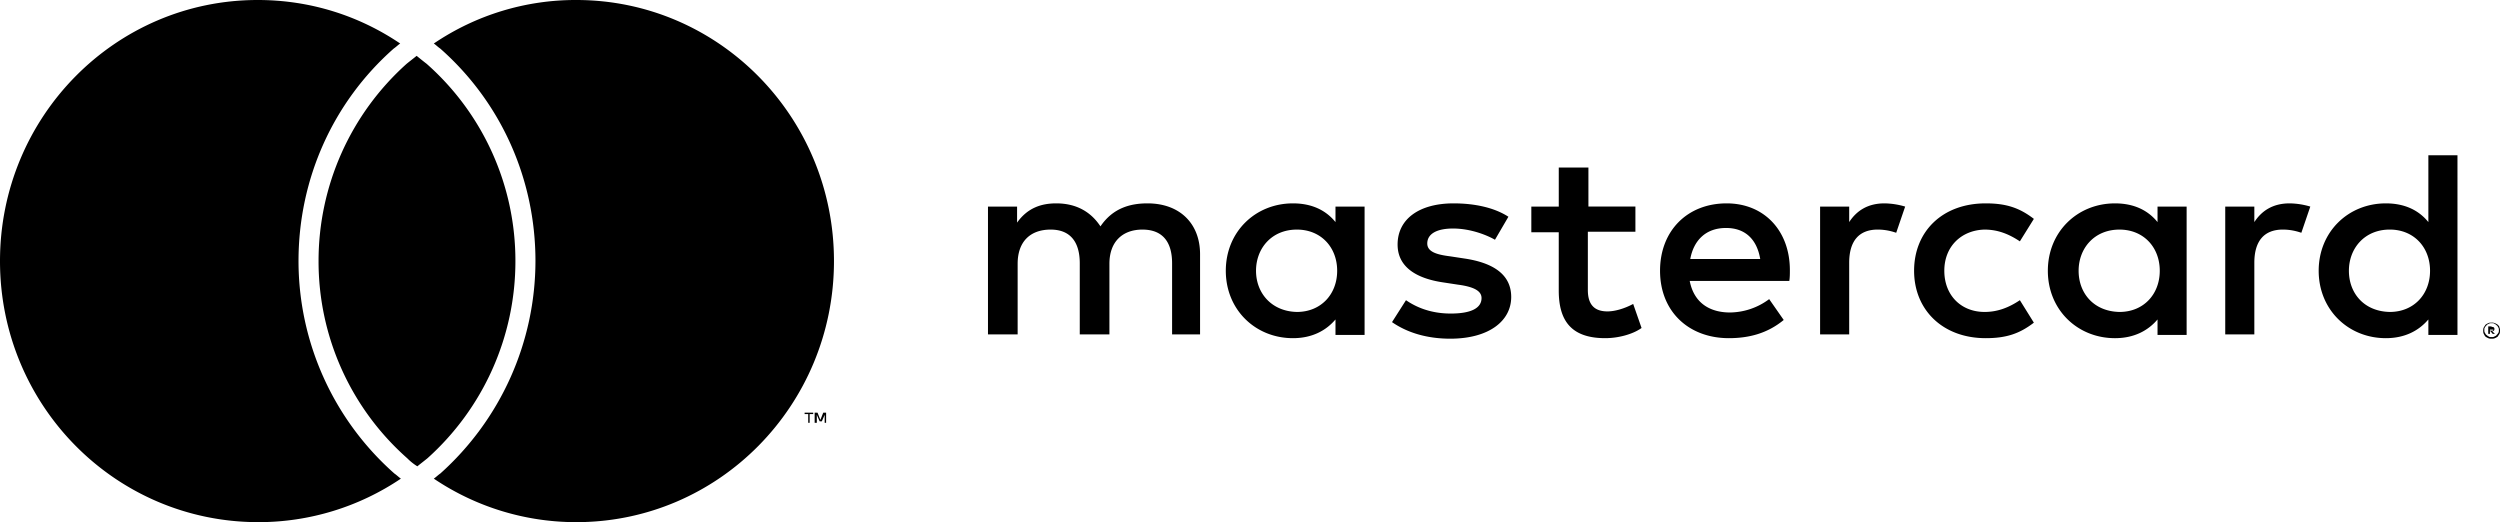 <svg viewBox="0 0 158 33" xmlns="http://www.w3.org/2000/svg"><path d="M51.17 26.72v-.55h.225v-.09h-.543v.09h.227v.55h.09zm1.04 0v-.64h-.181l-.181.458-.181-.459h-.181v.642h.136v-.504l.18.412h.136l.181-.412v.504h.09zm-27.281 3.21c.135.09.271.228.407.32A16.085 16.085 0 0116.333 33C7.284 33 0 25.62 0 16.5 0 7.38 7.284 0 16.287 0c3.348 0 6.425 1.008 9.004 2.75-.136.092-.272.23-.408.32-3.845 3.393-6.017 8.25-6.017 13.43a17.933 17.933 0 006.063 13.43zM36.42 0a15.976 15.976 0 00-9.003 2.75c.136.092.271.23.407.32 3.846 3.393 6.017 8.25 6.017 13.43a18.052 18.052 0 01-6.017 13.43c-.136.09-.271.228-.407.32A16.085 16.085 0 0036.42 33c9.003 0 16.287-7.38 16.287-16.5C52.707 7.38 45.423 0 36.42 0zM26.331 3.53c-.226.183-.407.32-.633.503A16.721 16.721 0 0020.133 16.5a16.6 16.6 0 005.61 12.467c.18.183.407.366.633.504.226-.183.407-.321.634-.504A16.721 16.721 0 0032.574 16.5a16.6 16.6 0 00-5.61-12.467c-.18-.137-.407-.32-.633-.504zm49.513 17.605v-5.07c0-1.927-1.273-3.212-3.324-3.212-1.097 0-2.193.304-2.971 1.454-.601-.913-1.52-1.454-2.794-1.454-.92 0-1.804.27-2.476 1.217v-1.014H62.44v8.079h1.875v-4.462c0-1.42.813-2.163 2.086-2.163 1.238 0 1.84.777 1.84 2.13v4.495h1.874v-4.462c0-1.42.849-2.163 2.086-2.163 1.274 0 1.875.777 1.875 2.13v4.495h1.768zm27.55-8.08h-3.006v-2.467h-1.874v2.468H96.78v1.623h1.733v3.684c0 1.893.778 3.009 2.935 3.009.814 0 1.733-.237 2.299-.643l-.53-1.52c-.566.303-1.167.472-1.627.472-.92 0-1.238-.54-1.238-1.352v-3.684h3.006v-1.59h.035zm15.703-.202c-1.061 0-1.768.473-2.228 1.183v-.98h-1.839v8.079h1.839v-4.53c0-1.352.601-2.096 1.804-2.096.389 0 .778.068 1.167.203l.566-1.656a4.776 4.776 0 00-1.309-.203zm-23.766.845c-.884-.574-2.122-.845-3.466-.845-2.157 0-3.537.98-3.537 2.603 0 1.318 1.026 2.13 2.936 2.4l.884.135c1.026.136 1.485.406 1.485.845 0 .643-.672.98-1.945.98-1.273 0-2.192-.405-2.83-.844l-.883 1.386c1.025.71 2.299 1.047 3.678 1.047 2.44 0 3.855-1.115 3.855-2.636 0-1.42-1.132-2.164-2.971-2.434l-.884-.135c-.814-.102-1.45-.27-1.45-.812 0-.608.601-.946 1.627-.946 1.096 0 2.122.405 2.652.71l.849-1.454zm49.371-.845c-1.061 0-1.768.473-2.228 1.183v-.98h-1.839v8.079h1.839v-4.53c0-1.352.601-2.096 1.804-2.096.389 0 .778.068 1.167.203l.566-1.656a4.776 4.776 0 00-1.309-.203zm-23.731 4.26c0 2.467 1.804 4.259 4.527 4.259 1.274 0 2.122-.27 3.042-.98l-.884-1.42c-.708.473-1.415.743-2.228.743-1.486 0-2.547-1.048-2.547-2.603 0-1.555 1.097-2.569 2.547-2.602.813 0 1.52.27 2.228.743l.884-1.42c-.92-.71-1.768-.98-3.042-.98-2.758 0-4.527 1.792-4.527 4.26zm17.224-4.057h-1.839v.98c-.601-.743-1.486-1.183-2.688-1.183-2.37 0-4.244 1.792-4.244 4.26 0 2.467 1.874 4.259 4.244 4.259 1.202 0 2.087-.474 2.688-1.183v.98h1.839v-8.113zm-6.826 4.056c0-1.42.99-2.602 2.582-2.602 1.521 0 2.546 1.115 2.546 2.602 0 1.488-1.025 2.603-2.546 2.603-1.627-.034-2.582-1.183-2.582-2.603zm-22.245-4.259c-2.476 0-4.209 1.724-4.209 4.26 0 2.568 1.804 4.259 4.35 4.259 1.273 0 2.441-.305 3.466-1.15l-.919-1.318a4.197 4.197 0 01-2.476.845c-1.202 0-2.263-.54-2.546-1.994h6.295c.035-.237.035-.44.035-.676 0-2.502-1.627-4.226-3.996-4.226zm-.036 1.555c1.203 0 1.946.71 2.158 1.96h-4.421c.212-1.149.955-1.96 2.263-1.96zm46.224-4.597h-1.839v4.225c-.601-.743-1.485-1.183-2.688-1.183-2.369 0-4.244 1.792-4.244 4.26 0 2.467 1.875 4.259 4.244 4.259 1.203 0 2.087-.474 2.688-1.183v.98h1.839V9.81zm2.157 10.58a.47.47 0 01.213.034c.07.034.141.068.177.101.035.034.106.102.106.17a.416.416 0 01.035.202c0 .068 0 .136-.035.203-.036.068-.071.102-.106.17a.817.817 0 01-.177.1c-.071.034-.142.034-.213.034-.07 0-.141 0-.212-.033-.07-.034-.141-.068-.177-.102-.035-.034-.07-.101-.106-.169-.035-.067-.035-.135-.035-.203 0-.067 0-.135.035-.203.036-.067.071-.1.106-.169a.817.817 0 01.177-.1c.071-.035.106-.035.212-.035zm0 .913c.071 0 .107 0 .177-.034.036-.034.106-.034.142-.101.035-.034.071-.068.106-.135.035-.034.035-.102.035-.17 0-.067 0-.1-.035-.169-.035-.033-.035-.1-.106-.135a.495.495 0 00-.142-.101c-.035-.034-.106-.034-.177-.034-.07 0-.106 0-.176.034-.036.034-.106.034-.142.101-.035.034-.071.068-.106.136-.035.033-.035.1-.035.168s0 .102.035.17c.035.033.035.101.106.135a.495.495 0 00.142.101c.035.034.106.034.176.034zm0-.642c.071 0 .107 0 .142.034.035.033.035.067.035.1 0 .035 0 .069-.035.102-.035.034-.071.034-.106.034l.177.17h-.142l-.141-.17h-.036v.17h-.106v-.474h.212v.034zm-.106.101v.135h.177l.036-.034c0-.033 0-.033-.036-.033h-.177v-.068zm-8.912-3.65c0-1.42.99-2.604 2.582-2.604 1.521 0 2.546 1.116 2.546 2.603 0 1.488-1.025 2.603-2.546 2.603-1.627-.034-2.582-1.183-2.582-2.603zm-62.21-4.057h-1.838v.98c-.601-.743-1.486-1.183-2.688-1.183-2.37 0-4.244 1.792-4.244 4.26 0 2.467 1.874 4.259 4.244 4.259 1.202 0 2.087-.474 2.688-1.183v.98h1.839v-8.113zm-6.86 4.056c0-1.42.99-2.602 2.582-2.602 1.52 0 2.546 1.115 2.546 2.602 0 1.488-1.026 2.603-2.546 2.603-1.592-.034-2.582-1.183-2.582-2.603z"/></svg>